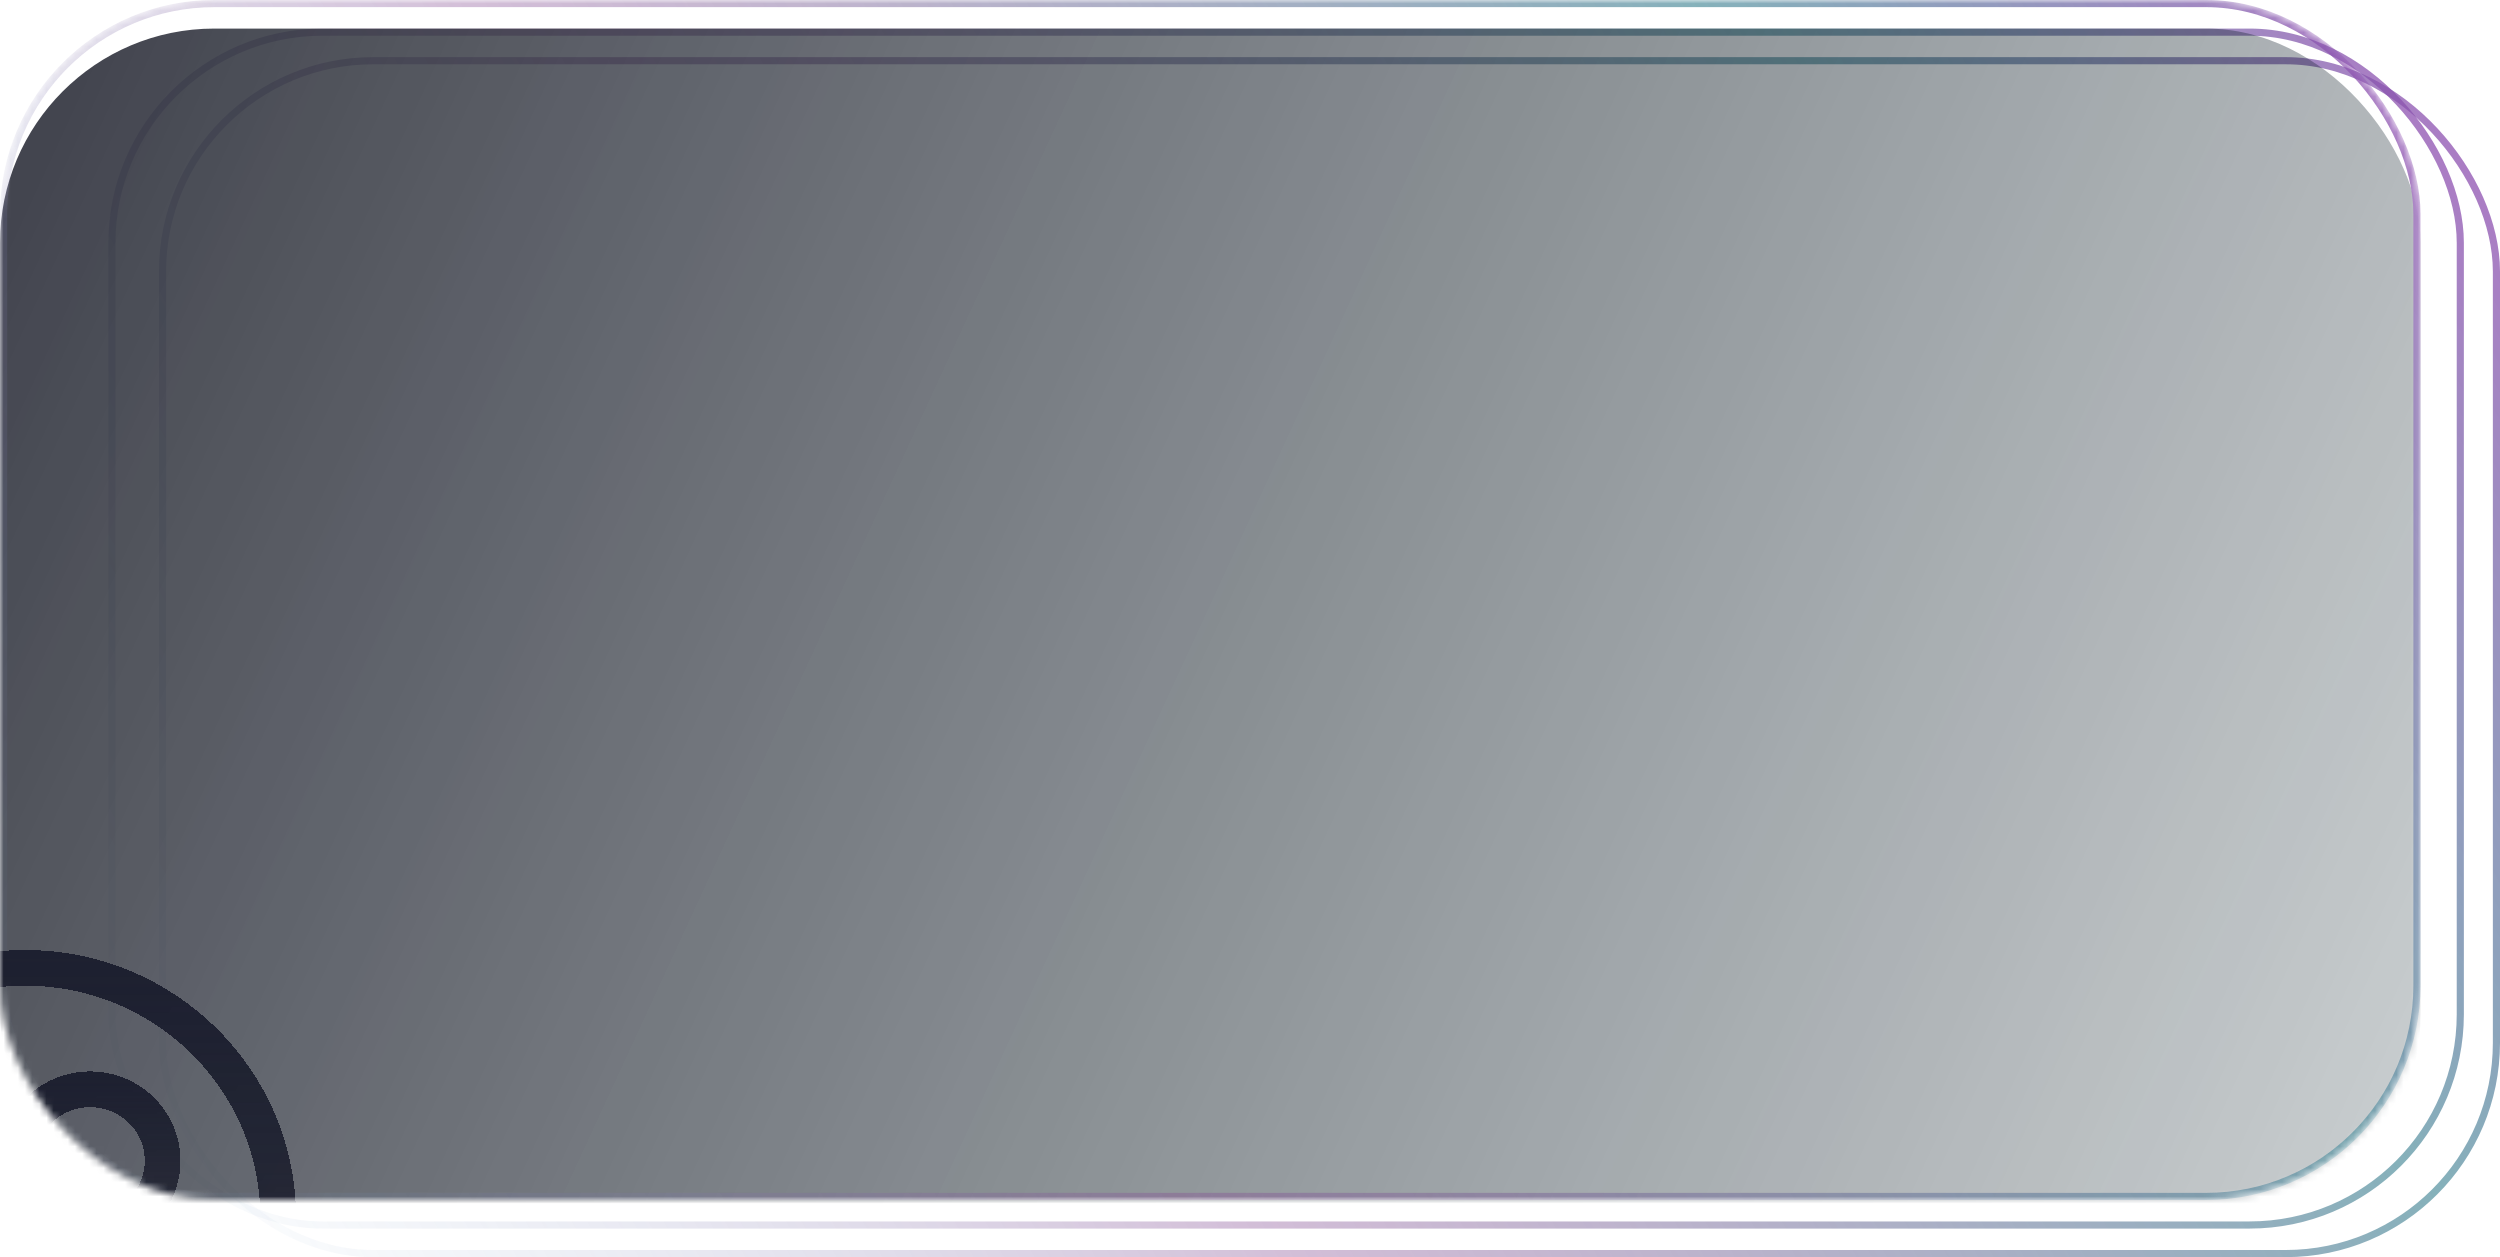 <svg width="350" height="176" viewBox="0 0 350 176" fill="none" xmlns="http://www.w3.org/2000/svg">
<rect opacity="0.8" x="15.673" y="4.5" width="328.769" height="167" rx="29.5" stroke="url(#paint0_linear_2982_8761)"/>
<rect opacity="0.8" x="22.754" y="8.5" width="326.746" height="167" rx="29.5" stroke="url(#paint1_linear_2982_8761)"/>
<mask id="mask0_2982_8761" style="mask-type:alpha" maskUnits="userSpaceOnUse" x="0" y="0" width="339" height="168">
<rect width="338.873" height="168" rx="30" fill="#0923FE"/>
</mask>
<g mask="url(#mask0_2982_8761)">
<g opacity="0.8">
<g filter="url(#filter0_i_2982_8761)">
<rect width="338.873" height="168" rx="30" fill="url(#paint2_linear_2982_8761)"/>
</g>
<rect x="0.5" y="0.5" width="337.873" height="167" rx="29.5" stroke="url(#paint3_linear_2982_8761)"/>
</g>
<g filter="url(#filter1_d_2982_8761)">
<path d="M22.766 158.5C22.766 163.996 18.251 168.5 12.622 168.5C6.992 168.5 2.477 163.996 2.477 158.5C2.477 153.004 6.992 148.5 12.622 148.5C18.251 148.5 22.766 153.004 22.766 158.5Z" stroke="url(#paint4_linear_2982_8761)" stroke-width="5" shape-rendering="crispEdges"/>
</g>
<g filter="url(#filter2_d_2982_8761)">
<path d="M38.951 166.5C38.951 185.803 23.114 201.5 3.518 201.5C-16.079 201.5 -31.916 185.803 -31.916 166.5C-31.916 147.197 -16.079 131.5 3.518 131.5C23.114 131.5 38.951 147.197 38.951 166.5Z" stroke="url(#paint5_linear_2982_8761)" stroke-width="5" shape-rendering="crispEdges"/>
</g>
</g>
<defs>
<filter id="filter0_i_2982_8761" x="0" y="0" width="338.873" height="172" filterUnits="userSpaceOnUse" color-interpolation-filters="sRGB">
<feFlood flood-opacity="0" result="BackgroundImageFix"/>
<feBlend mode="normal" in="SourceGraphic" in2="BackgroundImageFix" result="shape"/>
<feColorMatrix in="SourceAlpha" type="matrix" values="0 0 0 0 0 0 0 0 0 0 0 0 0 0 0 0 0 0 127 0" result="hardAlpha"/>
<feOffset dy="4"/>
<feGaussianBlur stdDeviation="2"/>
<feComposite in2="hardAlpha" operator="arithmetic" k2="-1" k3="1"/>
<feColorMatrix type="matrix" values="0 0 0 0 0.2 0 0 0 0 0.486 0 0 0 0 0.549 0 0 0 0.17 0"/>
<feBlend mode="normal" in2="shape" result="effect1_innerShadow_2982_8761"/>
</filter>
<filter id="filter1_d_2982_8761" x="-6.023" y="144" width="37.289" height="37" filterUnits="userSpaceOnUse" color-interpolation-filters="sRGB">
<feFlood flood-opacity="0" result="BackgroundImageFix"/>
<feColorMatrix in="SourceAlpha" type="matrix" values="0 0 0 0 0 0 0 0 0 0 0 0 0 0 0 0 0 0 127 0" result="hardAlpha"/>
<feOffset dy="4"/>
<feGaussianBlur stdDeviation="3"/>
<feComposite in2="hardAlpha" operator="out"/>
<feColorMatrix type="matrix" values="0 0 0 0 0 0 0 0 0 0 0 0 0 0 0 0 0 0 0.3 0"/>
<feBlend mode="normal" in2="BackgroundImageFix" result="effect1_dropShadow_2982_8761"/>
<feBlend mode="normal" in="SourceGraphic" in2="effect1_dropShadow_2982_8761" result="shape"/>
</filter>
<filter id="filter2_d_2982_8761" x="-40.416" y="127" width="87.867" height="87" filterUnits="userSpaceOnUse" color-interpolation-filters="sRGB">
<feFlood flood-opacity="0" result="BackgroundImageFix"/>
<feColorMatrix in="SourceAlpha" type="matrix" values="0 0 0 0 0 0 0 0 0 0 0 0 0 0 0 0 0 0 127 0" result="hardAlpha"/>
<feOffset dy="4"/>
<feGaussianBlur stdDeviation="3"/>
<feComposite in2="hardAlpha" operator="out"/>
<feColorMatrix type="matrix" values="0 0 0 0 0 0 0 0 0 0 0 0 0 0 0 0 0 0 0.3 0"/>
<feBlend mode="normal" in2="BackgroundImageFix" result="effect1_dropShadow_2982_8761"/>
<feBlend mode="normal" in="SourceGraphic" in2="effect1_dropShadow_2982_8761" result="shape"/>
</filter>
<linearGradient id="paint0_linear_2982_8761" x1="344.942" y1="-19.5" x2="12.637" y2="167.493" gradientUnits="userSpaceOnUse">
<stop stop-color="#AB44BC"/>
<stop offset="0.255" stop-color="#337C8C" stop-opacity="0.745"/>
<stop offset="0.633" stop-color="#672178" stop-opacity="0.367"/>
<stop offset="1" stop-color="#4F91C0" stop-opacity="0"/>
</linearGradient>
<linearGradient id="paint1_linear_2982_8761" x1="350" y1="-15.5" x2="18.759" y2="169.751" gradientUnits="userSpaceOnUse">
<stop stop-color="#AB44BC"/>
<stop offset="0.255" stop-color="#337C8C" stop-opacity="0.745"/>
<stop offset="0.633" stop-color="#672178" stop-opacity="0.367"/>
<stop offset="1" stop-color="#4F91C0" stop-opacity="0"/>
</linearGradient>
<linearGradient id="paint2_linear_2982_8761" x1="-28.324" y1="-15" x2="429.094" y2="195.969" gradientUnits="userSpaceOnUse">
<stop offset="0.012" stop-color="#020210"/>
<stop offset="1" stop-color="#112931" stop-opacity="0.1"/>
</linearGradient>
<linearGradient id="paint3_linear_2982_8761" x1="338.873" y1="-23.5" x2="1.93" y2="171.337" gradientUnits="userSpaceOnUse">
<stop stop-color="#AB44BC"/>
<stop offset="0.255" stop-color="#337C8C" stop-opacity="0.745"/>
<stop offset="0.633" stop-color="#672178" stop-opacity="0.367"/>
<stop offset="1" stop-color="#4F91C0" stop-opacity="0"/>
</linearGradient>
<linearGradient id="paint4_linear_2982_8761" x1="12.622" y1="146" x2="12.622" y2="171" gradientUnits="userSpaceOnUse">
<stop stop-color="#1D2030"/>
<stop offset="1" stop-color="#111322" stop-opacity="0.65"/>
<stop offset="1" stop-color="#070816" stop-opacity="0"/>
</linearGradient>
<linearGradient id="paint5_linear_2982_8761" x1="3.518" y1="129" x2="3.518" y2="204" gradientUnits="userSpaceOnUse">
<stop stop-color="#1D2030"/>
<stop offset="1" stop-color="#111322" stop-opacity="0.65"/>
<stop offset="1" stop-color="#070816" stop-opacity="0"/>
</linearGradient>
</defs>
</svg>
